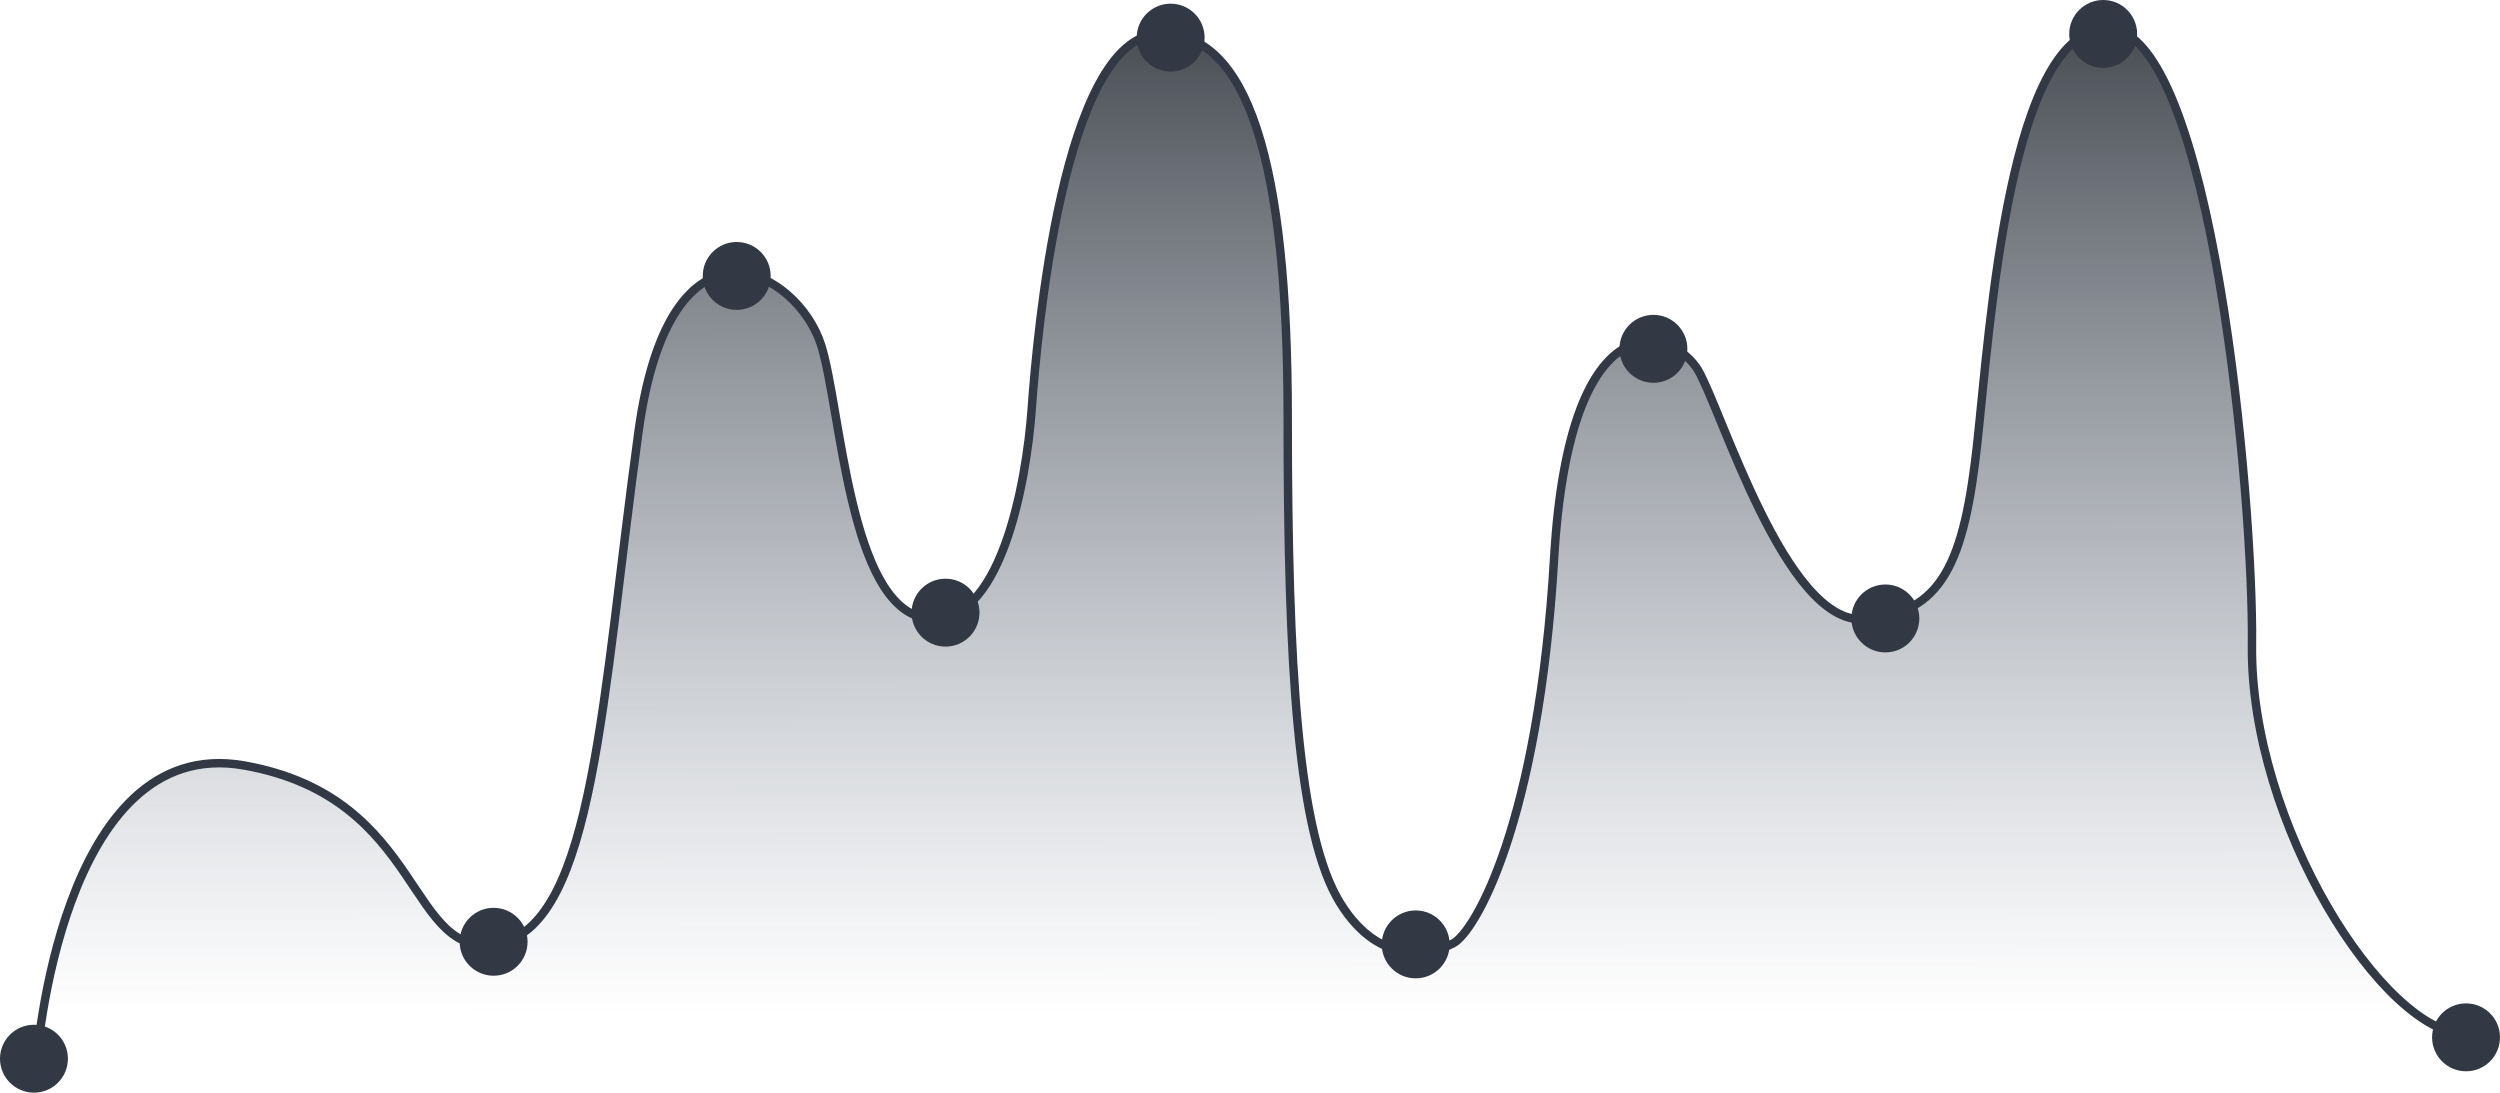 <svg xmlns="http://www.w3.org/2000/svg" xmlns:xlink="http://www.w3.org/1999/xlink" width="1478.951" height="646.395" viewBox="0 0 1478.951 646.395">
  <defs>
    <style>
      .cls-1 {
        stroke: #323945;
        stroke-miterlimit: 10;
        stroke-width: 5px;
        fill: url(#linear-gradient);
      }

      .cls-2 {
        fill: #323945;
      }
    </style>
    <linearGradient id="linear-gradient" x1="0.5" y1="0.952" x2="0.499" y2="-0.191" gradientUnits="objectBoundingBox">
      <stop offset="0" stop-color="#5f6c81" stop-opacity="0"/>
      <stop offset="1" stop-color="#161a20"/>
    </linearGradient>
  </defs>
  <g id="bg-graph" transform="translate(-58.621 -216.84)">
    <path id="Caminho_9" data-name="Caminho 9" class="cls-1" d="M579,985.669s13.908-194.706,122.85-175.39c108.294,19.193,95.808,117.442,151.438,105.08s60.158-144.933,81.9-302.877c18.868-137.052,93.985-95.082,107.985-50.886,11.775,37.056,16.411,153.648,61.224,161.375s60.266-80.355,63.357-123.623S1186.3,379.916,1242.7,377.6c53.313-2.194,76.492,76.492,76.492,226.385s6.181,247.246,30.906,287.424,57.176,29.361,67.22,23.952c12.5-6.737,50.222-70.311,59.494-227.93s71.083-134.44,84.991-111.261,51.767,150.666,98.126,147.575,59.494-33.224,67.22-104.307,19.177-247.092,78.037-244.928c60.977,2.241,85.485,280.656,84.45,364.349-1.313,105.59,77.805,230.588,127.254,230.588" transform="translate(-498.791 -140.607)"/>
    <circle id="Elipse_3" data-name="Elipse 3" class="cls-2" cx="20.089" cy="20.089" r="20.089" transform="translate(330.546 753.89)"/>
    <circle id="Elipse_4" data-name="Elipse 4" class="cls-2" cx="20.089" cy="20.089" r="20.089" transform="translate(58.621 823.057)"/>
    <circle id="Elipse_5" data-name="Elipse 5" class="cls-2" cx="20.089" cy="20.089" r="20.089" transform="translate(597.881 559.184)"/>
    <circle id="Elipse_6" data-name="Elipse 6" class="cls-2" cx="20.089" cy="20.089" r="20.089" transform="translate(474.351 359.996)"/>
    <circle id="Elipse_7" data-name="Elipse 7" class="cls-2" cx="20.089" cy="20.089" r="20.089" transform="translate(731.07 219.019)"/>
    <circle id="Elipse_8" data-name="Elipse 8" class="cls-2" cx="20.089" cy="20.089" r="20.089" transform="translate(1016.655 403.109)"/>
    <circle id="Elipse_9" data-name="Elipse 9" class="cls-2" cx="20.089" cy="20.089" r="20.089" transform="translate(1153.877 562.614)"/>
    <circle id="Elipse_10" data-name="Elipse 10" class="cls-2" cx="20.089" cy="20.089" r="20.089" transform="translate(1282.738 216.84)"/>
    <circle id="Elipse_11" data-name="Elipse 11" class="cls-2" cx="20.089" cy="20.089" r="20.089" transform="translate(1497.395 810.417)"/>
    <circle id="Elipse_12" data-name="Elipse 12" class="cls-2" cx="20.089" cy="20.089" r="20.089" transform="translate(876.034 755.435)"/>
  </g>
</svg>
